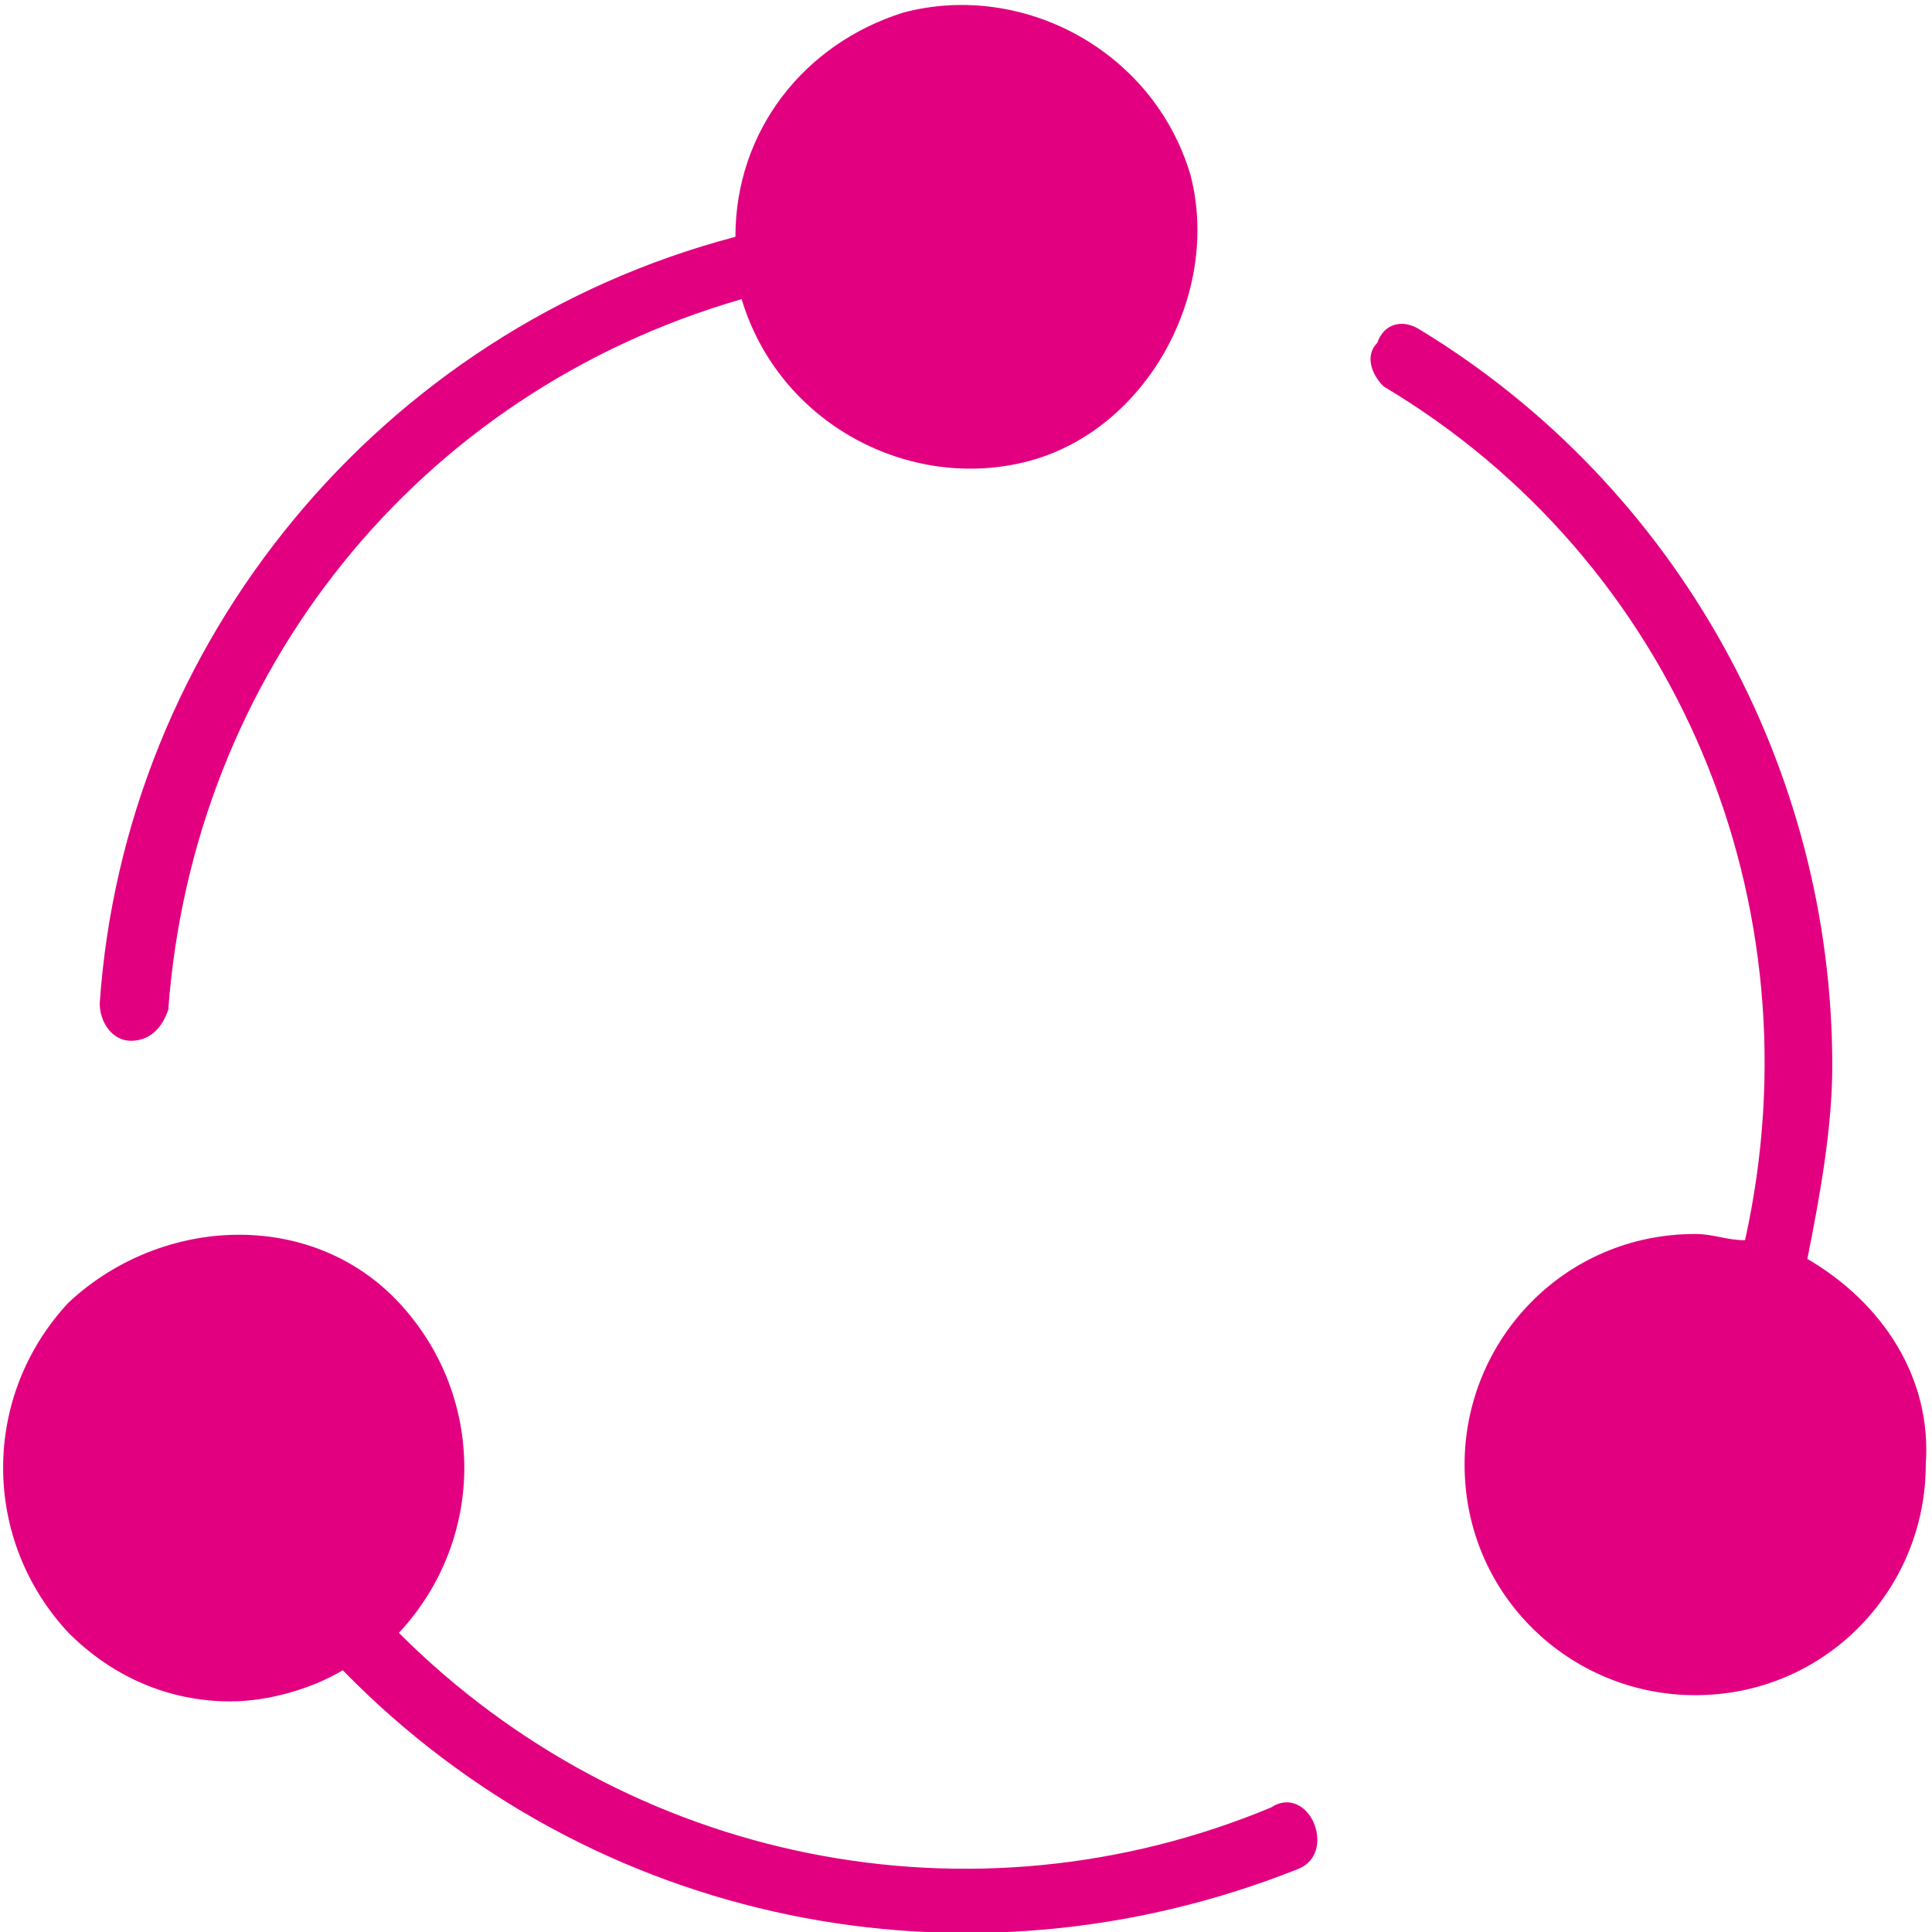 <?xml version="1.0" encoding="utf-8"?>
<!-- Generator: Adobe Illustrator 23.0.1, SVG Export Plug-In . SVG Version: 6.00 Build 0)  -->
<svg version="1.1" id="Layer_1" xmlns="http://www.w3.org/2000/svg" xmlns:xlink="http://www.w3.org/1999/xlink" x="0px" y="0px"
	 viewBox="0 0 31 31" style="enable-background:new 0 0 31 31;" xml:space="preserve">
<style type="text/css">
	.st0{fill-rule:evenodd;clip-rule:evenodd;fill:#E20081;}
</style>
<path id="_-e-Forma_1" class="st0" d="M29,20.2c0.2-1,0.4-2.1,0.4-3.1c0-4.8-2.5-9.3-6.6-11.8c-0.3-0.2-0.6-0.1-0.7,0.2
	C21.9,5.7,22,6,22.2,6.2c0,0,0,0,0,0c4.7,2.8,7,8.3,5.8,13.7c-0.3,0-0.5-0.1-0.8-0.1c-2.1,0-3.7,1.7-3.7,3.7c0,2.1,1.7,3.7,3.7,3.7
	c2.1,0,3.7-1.7,3.7-3.7C31,22.1,30.2,20.9,29,20.2z M20.4,29c-4.8,2-10.3,0.9-14-2.8c1.4-1.5,1.4-3.8,0-5.3s-3.8-1.4-5.3,0
	c-1.4,1.5-1.4,3.8,0,5.3c0.7,0.7,1.6,1.1,2.6,1.1c0.6,0,1.3-0.2,1.8-0.5c4,4.1,10,5.3,15.3,3.2c0.3-0.1,0.4-0.4,0.3-0.7
	C21,29,20.7,28.8,20.4,29C20.4,29,20.4,29,20.4,29L20.4,29z M2.1,16.7L2.1,16.7c0.3,0,0.5-0.2,0.6-0.5c0.4-5.4,4-9.9,9.2-11.4
	c0.6,2,2.7,3.1,4.6,2.6s3.1-2.7,2.6-4.6c-0.6-2-2.7-3.1-4.6-2.6c-1.6,0.5-2.7,1.9-2.7,3.6C6.1,5.3,2,10.3,1.6,16.1
	C1.6,16.4,1.8,16.7,2.1,16.7C2.1,16.7,2.1,16.7,2.1,16.7L2.1,16.7z"/>
</svg>
